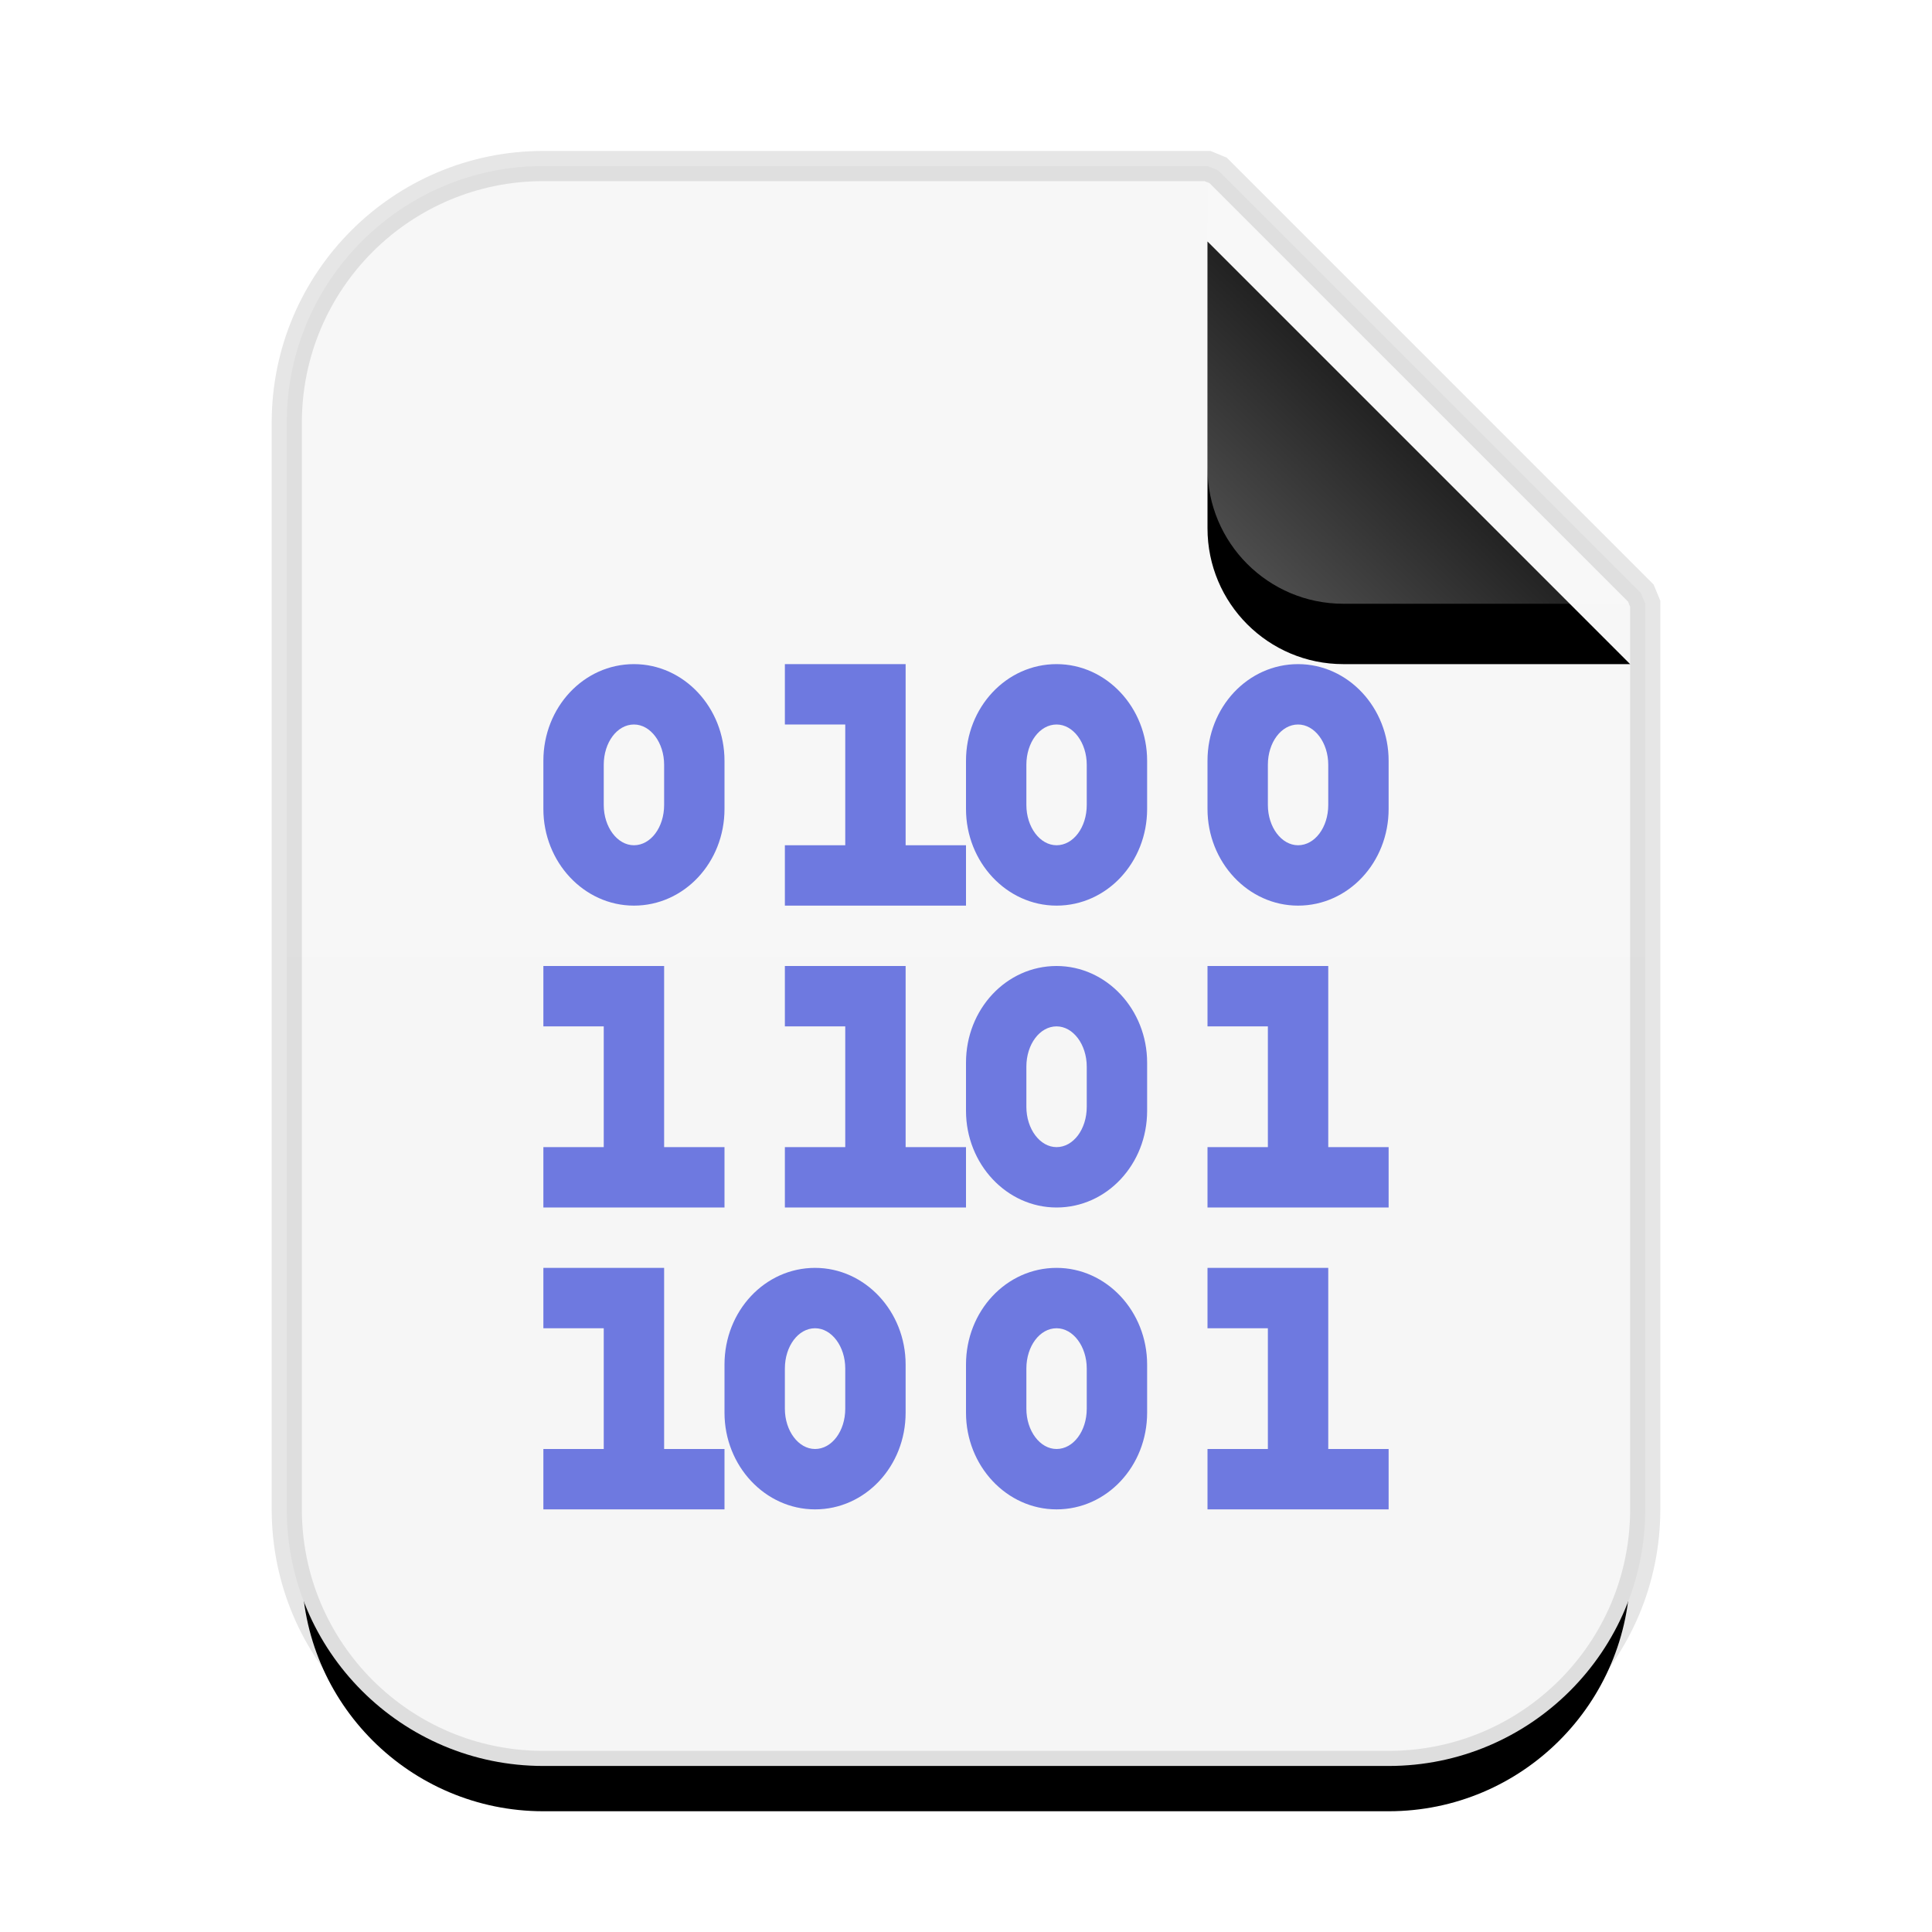<svg xmlns="http://www.w3.org/2000/svg" xmlns:xlink="http://www.w3.org/1999/xlink" width="32" height="32" viewBox="0 0 32 32">
  <defs>
    <linearGradient id="multipart-encrypted-c" x1="50%" x2="50%" y1="0%" y2="98.947%">
      <stop offset="0%" stop-color="#F7F7F7"/>
      <stop offset="100%" stop-color="#F6F6F6"/>
    </linearGradient>
    <path id="multipart-encrypted-b" d="M15,0 L22,7 L22,22 C22,24.209 20.209,26 18,26 L4,26 C1.791,26 2.705415e-16,24.209 0,22 L0,4 C-2.705415e-16,1.791 1.791,4.05812251e-16 4,0 L15,0 Z"/>
    <filter id="multipart-encrypted-a" width="136.4%" height="130.8%" x="-18.2%" y="-11.5%" filterUnits="objectBoundingBox">
      <feMorphology in="SourceAlpha" operator="dilate" radius=".5" result="shadowSpreadOuter1"/>
      <feOffset dy="1" in="shadowSpreadOuter1" result="shadowOffsetOuter1"/>
      <feGaussianBlur in="shadowOffsetOuter1" result="shadowBlurOuter1" stdDeviation="1"/>
      <feComposite in="shadowBlurOuter1" in2="SourceAlpha" operator="out" result="shadowBlurOuter1"/>
      <feColorMatrix in="shadowBlurOuter1" values="0 0 0 0 0   0 0 0 0 0   0 0 0 0 0  0 0 0 0.1 0"/>
    </filter>
    <linearGradient id="multipart-encrypted-f" x1="50%" x2="10.489%" y1="50%" y2="91.194%">
      <stop offset="0%" stop-color="#FFF" stop-opacity=".1"/>
      <stop offset="100%" stop-color="#FFF" stop-opacity=".3"/>
    </linearGradient>
    <path id="multipart-encrypted-e" d="M15,0 L22,7 L17.25,7 C16.007,7 15,5.993 15,4.75 L15,0 Z"/>
    <filter id="multipart-encrypted-d" width="157.1%" height="157.1%" x="-28.6%" y="-14.3%" filterUnits="objectBoundingBox">
      <feOffset dy="1" in="SourceAlpha" result="shadowOffsetOuter1"/>
      <feGaussianBlur in="shadowOffsetOuter1" result="shadowBlurOuter1" stdDeviation=".5"/>
      <feComposite in="shadowBlurOuter1" in2="SourceAlpha" operator="out" result="shadowBlurOuter1"/>
      <feColorMatrix in="shadowBlurOuter1" values="0 0 0 0 0   0 0 0 0 0   0 0 0 0 0  0 0 0 0.05 0"/>
    </filter>
  </defs>
  <g fill="none" fill-rule="evenodd">
    <g transform="translate(5 3)">
      <use fill="#000" filter="url(#multipart-encrypted-a)" xlink:href="#multipart-encrypted-b"/>
      <path fill="url(#multipart-encrypted-c)" stroke="#000" stroke-opacity=".1" stroke-width=".5" d="M15.177,-0.177 L22.177,6.823 L22.25,7 L22.25,22 C22.25,24.347 20.347,26.25 18,26.25 L4,26.25 C1.653,26.25 -0.25,24.347 -0.25,22 L-0.25,4 C-0.25,1.653 1.653,-0.25 4,-0.25 L15,-0.25 L15.177,-0.177 Z"/>
      <use fill="#000" filter="url(#multipart-encrypted-d)" xlink:href="#multipart-encrypted-e"/>
      <use fill="url(#multipart-encrypted-f)" xlink:href="#multipart-encrypted-e"/>
    </g>
    <g fill="#6E79E0" transform="translate(9 11)">
      <polygon points="6 0 4 0 4 1 5 1 5 3 4 3 4 4 7 4 7 3 6 3"/>
      <polygon points="2 5 0 5 0 6 1 6 1 8 0 8 0 9 3 9 3 8 2 8"/>
      <polygon points="2 10 0 10 0 11 1 11 1 13 0 13 0 14 3 14 3 13 2 13"/>
      <polygon points="6 5 4 5 4 6 5 6 5 8 4 8 4 9 7 9 7 8 6 8"/>
      <polygon points="13 5 11 5 11 6 12 6 12 8 11 8 11 9 14 9 14 8 13 8"/>
      <polygon points="13 10 11 10 11 11 12 11 12 13 11 13 11 14 14 14 14 13 13 13"/>
      <path fill-rule="nonzero" d="M1.5 1C1.775 1 2 1.301 2 1.667L2 2.333C2 2.703 1.778 3 1.5 3 1.225 3 1 2.699 1 2.333L1 1.667C1 1.297 1.222 1 1.5 1zM0 2.399C0 3.28.673 4 1.5 4 2.332 4 3 3.285 3 2.399L3 1.601C3 .72 2.327 0 1.5 0 .668 0 0 .715 0 1.601L0 2.399zM8.5 1C8.775 1 9 1.301 9 1.667L9 2.333C9 2.703 8.778 3 8.5 3 8.225 3 8 2.699 8 2.333L8 1.667C8 1.297 8.222 1 8.5 1zM7 2.399C7 3.28 7.673 4 8.5 4 9.332 4 10 3.285 10 2.399L10 1.601C10 .72 9.327 0 8.5 0 7.668 0 7 .715 7 1.601L7 2.399zM8.5 6C8.775 6 9 6.301 9 6.667L9 7.333C9 7.703 8.778 8 8.5 8 8.225 8 8 7.699 8 7.333L8 6.667C8 6.297 8.222 6 8.5 6zM7 7.399C7 8.28 7.673 9 8.5 9 9.332 9 10 8.285 10 7.399L10 6.601C10 5.72 9.327 5 8.5 5 7.668 5 7 5.715 7 6.601L7 7.399zM8.5 11C8.775 11 9 11.301 9 11.667L9 12.333C9 12.703 8.778 13 8.5 13 8.225 13 8 12.699 8 12.333L8 11.667C8 11.297 8.222 11 8.5 11zM7 12.399C7 13.28 7.673 14 8.5 14 9.332 14 10 13.285 10 12.399L10 11.601C10 10.72 9.327 10 8.5 10 7.668 10 7 10.715 7 11.601L7 12.399zM4.5 11C4.775 11 5 11.301 5 11.667L5 12.333C5 12.703 4.778 13 4.5 13 4.225 13 4 12.699 4 12.333L4 11.667C4 11.297 4.222 11 4.5 11zM3 12.399C3 13.28 3.673 14 4.5 14 5.332 14 6 13.285 6 12.399L6 11.601C6 10.72 5.327 10 4.5 10 3.668 10 3 10.715 3 11.601L3 12.399zM12.5 1C12.775 1 13 1.301 13 1.667L13 2.333C13 2.703 12.778 3 12.5 3 12.225 3 12 2.699 12 2.333L12 1.667C12 1.297 12.222 1 12.5 1zM11 2.399C11 3.28 11.673 4 12.5 4 13.332 4 14 3.285 14 2.399L14 1.601C14 .72 13.327 0 12.5 0 11.668 0 11 .715 11 1.601L11 2.399z"/>
    </g>
  </g>
</svg>
